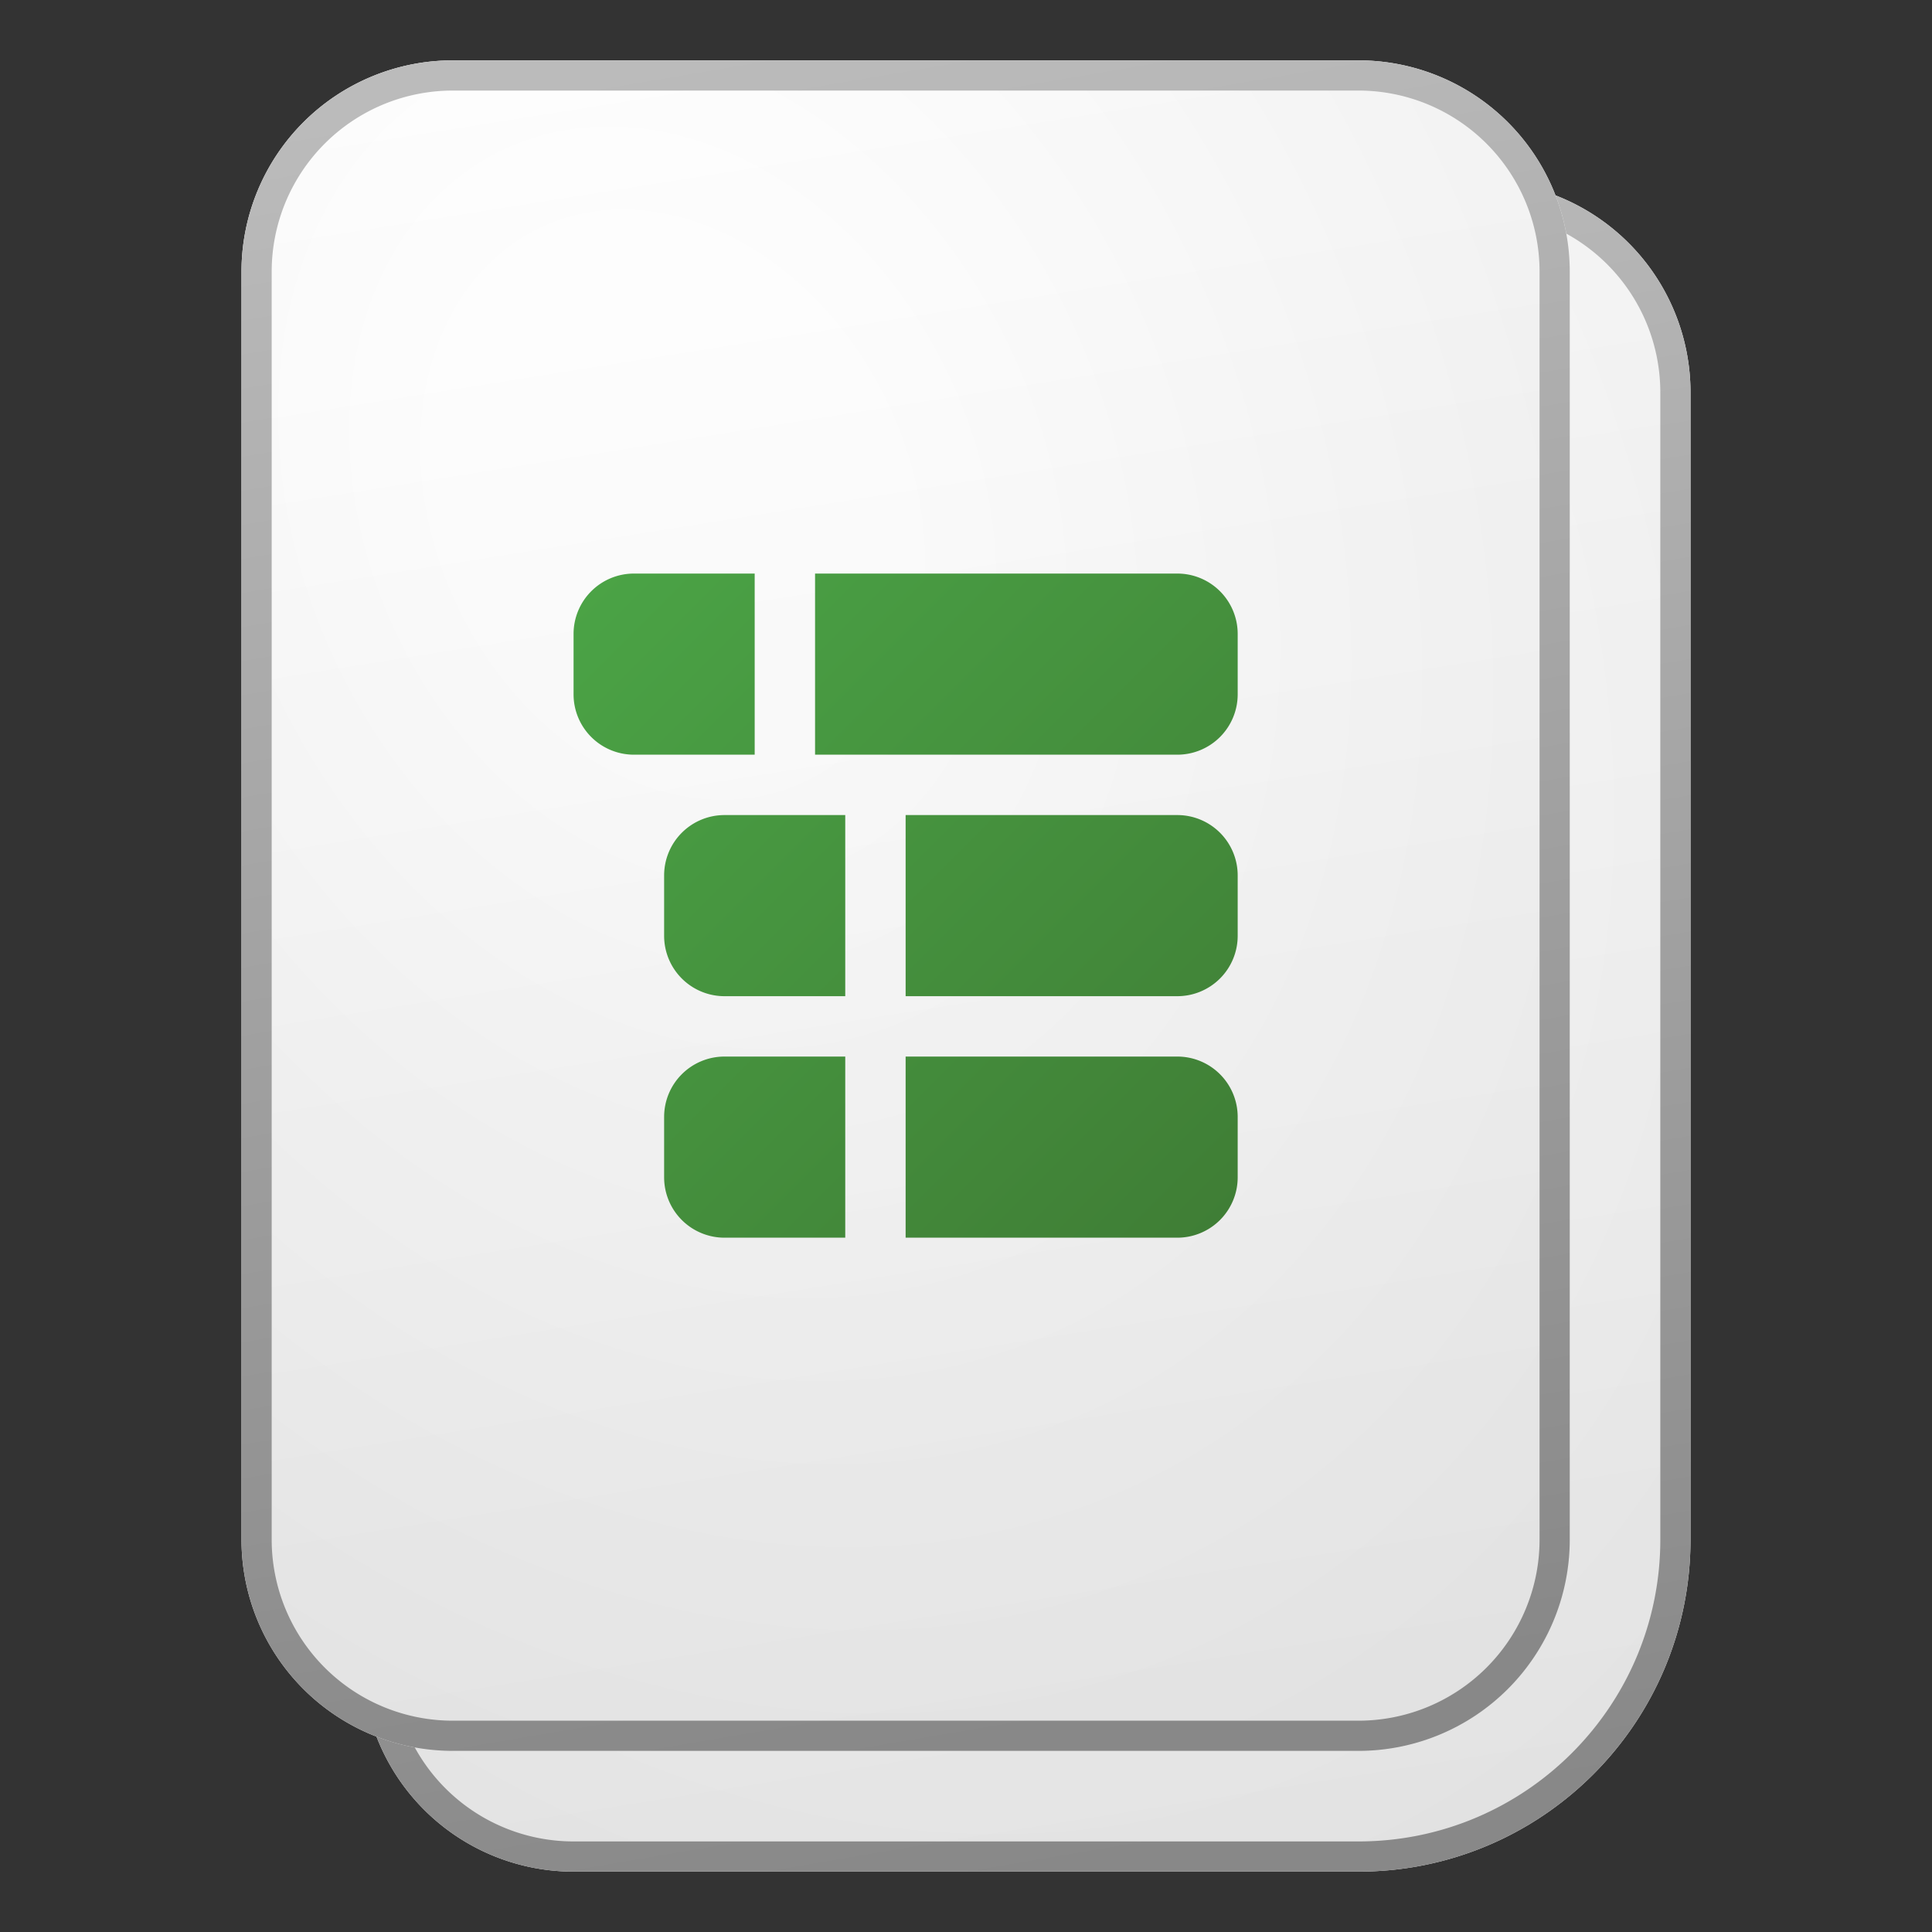 <svg xmlns="http://www.w3.org/2000/svg" width="64" height="64" fill="currentColor"><rect width="100%" height="100%" fill="#333333" stroke="none"/><path fill="url(#icon-89f0cd3851857959__icon-644e78aa463805df__a)" d="M12 13a7 7 0 0 1 7-7h30a7 7 0 0 1 7 7v38c0 6.075-4.925 11-11 11H19a7 7 0 0 1-7-7V13Z"/><path fill="url(#icon-88fb3502ca34a543__icon-57cc87dc098b4513__b)" fill-opacity=".2" d="M12 13a7 7 0 0 1 7-7h30a7 7 0 0 1 7 7v38c0 6.075-4.925 11-11 11H19a7 7 0 0 1-7-7V13Z"/><path fill="url(#icon-81e6fc6f5155ad2f__icon-1b79ad3e3054ccd0__c)" fill-rule="evenodd" d="M49 7H19a6 6 0 0 0-6 6v42a6 6 0 0 0 6 6h26c5.523 0 10-4.477 10-10V13a6 6 0 0 0-6-6ZM19 6a7 7 0 0 0-7 7v42a7 7 0 0 0 7 7h26c6.075 0 11-4.925 11-11V13a7 7 0 0 0-7-7H19Z" clip-rule="evenodd"/><path fill="url(#icon-8e99993b58275c85__icon-6182389dc96810bd__d)" d="M8 9a7 7 0 0 1 7-7h30a7 7 0 0 1 7 7v42a7 7 0 0 1-7 7H15a7 7 0 0 1-7-7V9Z"/><path fill="url(#icon-4ca116f4bc80f8c1__icon-4e97b077b30c9f8e__e)" fill-opacity=".2" d="M8 9a7 7 0 0 1 7-7h30a7 7 0 0 1 7 7v42a7 7 0 0 1-7 7H15a7 7 0 0 1-7-7V9Z"/><path fill="url(#icon-8d9214fbc3b6a99c__icon-3e2169dbb906a59a__f)" fill-rule="evenodd" d="M45 3H15a6 6 0 0 0-6 6v42a6 6 0 0 0 6 6h30a6 6 0 0 0 6-6V9a6 6 0 0 0-6-6ZM15 2a7 7 0 0 0-7 7v42a7 7 0 0 0 7 7h30a7 7 0 0 0 7-7V9a7 7 0 0 0-7-7H15Z" clip-rule="evenodd"/><path fill="url(#icon-b0478c7d89ada740__icon-7bd5ab9a96a3a1e0__g)" d="M21 19h4v6h-4a2 2 0 0 1-2-2v-2a2 2 0 0 1 2-2Z"/><path fill="url(#icon-ed00d3af30627050__icon-e0af53e48d4ec766__h)" d="M39 25H27v-6h12a2 2 0 0 1 2 2v2a2 2 0 0 1-2 2Z"/><path fill="url(#icon-48e13f9d7d75e983__icon-21486073c09fdaae__i)" d="M24 27h4v6h-4a2 2 0 0 1-2-2v-2a2 2 0 0 1 2-2Z"/><path fill="url(#icon-d22a7c31984fe2d6__icon-7c5a1750c29ec69b__j)" d="M24 35h4v6h-4a2 2 0 0 1-2-2v-2a2 2 0 0 1 2-2Z"/><path fill="url(#icon-6c6a82b5c58aadf4__icon-b4385a33e88e22b0__k)" d="M30 41v-6h9a2 2 0 0 1 2 2v2a2 2 0 0 1-2 2h-9Z"/><path fill="url(#icon-f15089893d39ac95__icon-5af48bd5f2d09dac__l)" d="M30 27v6h9a2 2 0 0 0 2-2v-2a2 2 0 0 0-2-2h-9Z"/><defs><linearGradient id="icon-89f0cd3851857959__icon-644e78aa463805df__a" x1="24.222" x2="33.153" y1="6" y2="62.135" gradientUnits="userSpaceOnUse"><stop stop-color="#fff"/><stop offset="1" stop-color="#EBEBEB"/></linearGradient><linearGradient id="icon-81e6fc6f5155ad2f__icon-1b79ad3e3054ccd0__c" x1="26.208" x2="35.702" y1="6" y2="61.944" gradientUnits="userSpaceOnUse"><stop stop-color="#BBB"/><stop offset="1" stop-color="#888"/></linearGradient><linearGradient id="icon-8e99993b58275c85__icon-6182389dc96810bd__d" x1="20.222" x2="29.153" y1="2" y2="58.135" gradientUnits="userSpaceOnUse"><stop stop-color="#fff"/><stop offset="1" stop-color="#EBEBEB"/></linearGradient><linearGradient id="icon-8d9214fbc3b6a99c__icon-3e2169dbb906a59a__f" x1="22.208" x2="31.702" y1="2" y2="57.944" gradientUnits="userSpaceOnUse"><stop stop-color="#BBB"/><stop offset="1" stop-color="#888"/></linearGradient><linearGradient id="icon-b0478c7d89ada740__icon-7bd5ab9a96a3a1e0__g" x1="19" x2="41" y1="19" y2="41" gradientUnits="userSpaceOnUse"><stop stop-color="#4BA446"/><stop offset="1" stop-color="#3F7D35"/></linearGradient><linearGradient id="icon-ed00d3af30627050__icon-e0af53e48d4ec766__h" x1="19" x2="41" y1="19" y2="41" gradientUnits="userSpaceOnUse"><stop stop-color="#4BA446"/><stop offset="1" stop-color="#3F7D35"/></linearGradient><linearGradient id="icon-48e13f9d7d75e983__icon-21486073c09fdaae__i" x1="19" x2="41" y1="19" y2="41" gradientUnits="userSpaceOnUse"><stop stop-color="#4BA446"/><stop offset="1" stop-color="#3F7D35"/></linearGradient><linearGradient id="icon-d22a7c31984fe2d6__icon-7c5a1750c29ec69b__j" x1="19" x2="41" y1="19" y2="41" gradientUnits="userSpaceOnUse"><stop stop-color="#4BA446"/><stop offset="1" stop-color="#3F7D35"/></linearGradient><linearGradient id="icon-6c6a82b5c58aadf4__icon-b4385a33e88e22b0__k" x1="19" x2="41" y1="19" y2="41" gradientUnits="userSpaceOnUse"><stop stop-color="#4BA446"/><stop offset="1" stop-color="#3F7D35"/></linearGradient><linearGradient id="icon-f15089893d39ac95__icon-5af48bd5f2d09dac__l" x1="19" x2="41" y1="19" y2="41" gradientUnits="userSpaceOnUse"><stop stop-color="#4BA446"/><stop offset="1" stop-color="#3F7D35"/></linearGradient><radialGradient id="icon-88fb3502ca34a543__icon-57cc87dc098b4513__b" cx="0" cy="0" r="1" gradientTransform="matrix(23.222 44.333 -34.167 17.897 26.056 20.583)" gradientUnits="userSpaceOnUse"><stop offset=".177" stop-color="#fff"/><stop offset="1" stop-color="#B8B8B8"/></radialGradient><radialGradient id="icon-4ca116f4bc80f8c1__icon-4e97b077b30c9f8e__e" cx="0" cy="0" r="1" gradientTransform="matrix(23.222 44.333 -34.167 17.897 22.056 16.583)" gradientUnits="userSpaceOnUse"><stop offset=".177" stop-color="#fff"/><stop offset="1" stop-color="#B8B8B8"/></radialGradient></defs></svg>